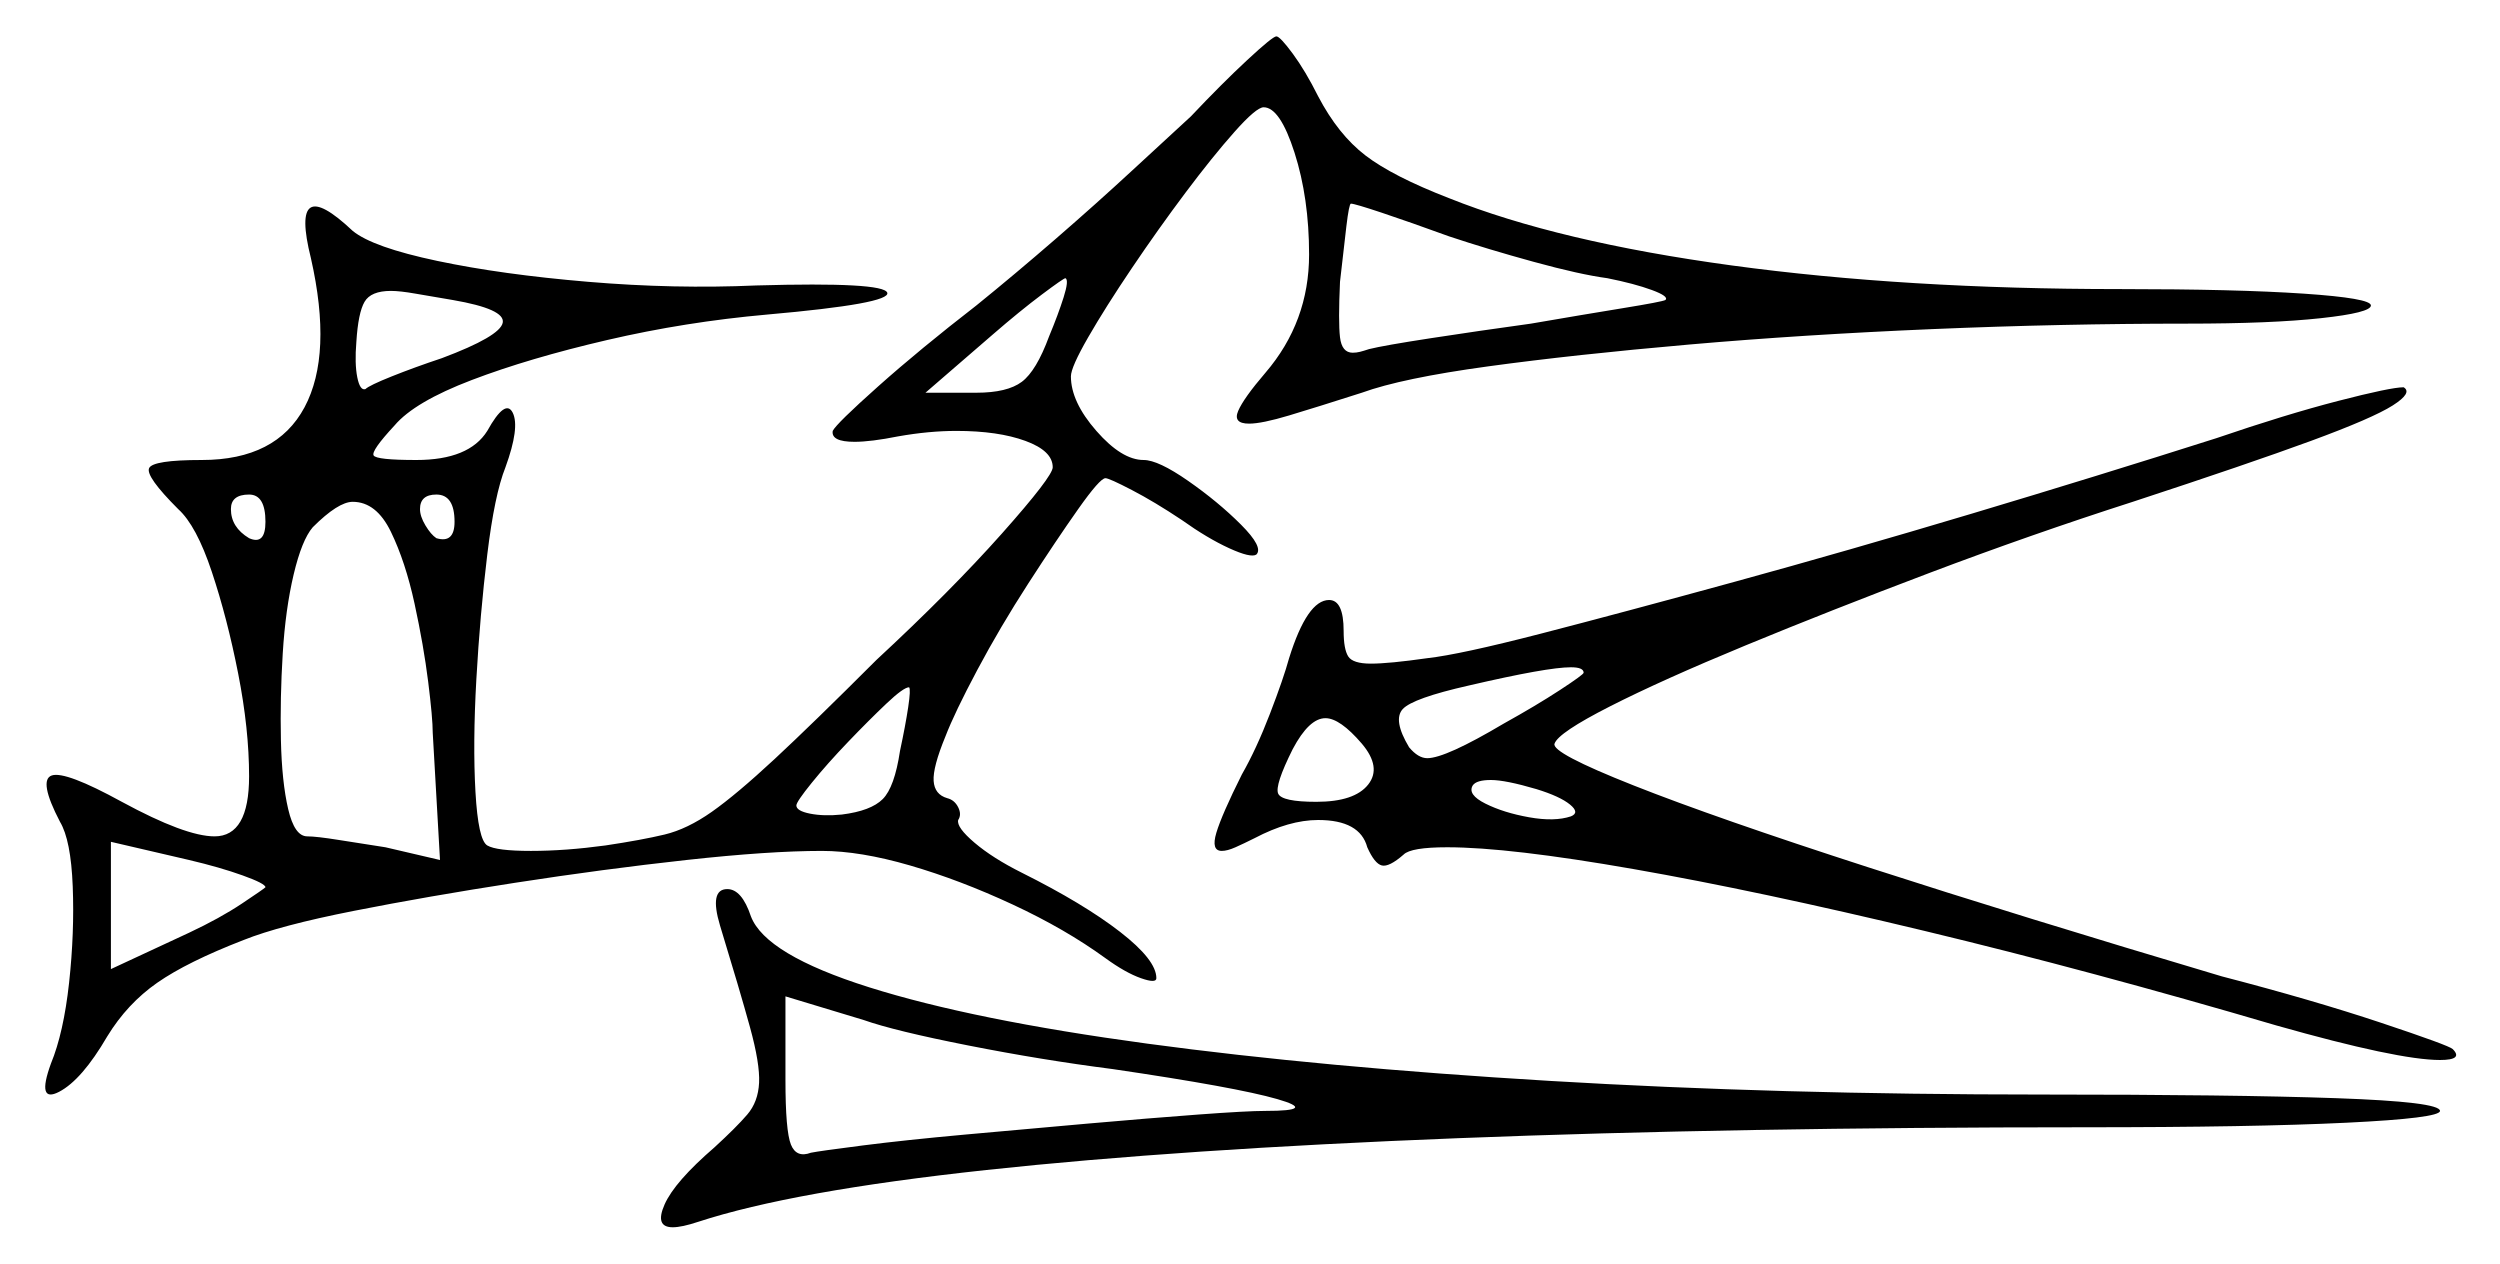 <svg xmlns="http://www.w3.org/2000/svg" width="687.5" height="347.5" viewBox="0 0 687.5 347.5"><path d="M73.0 244.0Q73.0 243.0 66.75 240.75Q60.5 238.5 52.0 236.5L30.5 231.5V266.5L52.0 256.5Q60.5 252.5 66.5 248.5Q72.5 244.5 73.0 244.0ZM73.0 143.5Q73.0 136.0 68.5 136.0Q63.5 136.0 63.5 140.0Q63.5 145.0 68.5 148.0Q73.0 150.0 73.0 143.5ZM119.0 201.5Q119.0 197.5 117.75 187.5Q116.5 177.5 114.0 166.0Q111.5 154.5 107.5 146.25Q103.5 138.0 97.0 138.0Q93.0 138.0 86.0 145.0Q83.0 148.5 80.75 158.0Q78.5 167.5 77.75 179.75Q77.0 192.0 77.25 203.5Q77.5 215.0 79.25 222.5Q81.0 230.0 84.5 230.0Q87.0 230.0 93.25 231.0Q99.5 232.0 106.0 233.0L121.0 236.5ZM125.0 143.5Q125.0 136.0 120.0 136.0Q115.5 136.0 115.5 140.0Q115.5 142.0 117.0 144.5Q118.5 147.0 120.0 148.0Q125.0 149.5 125.0 143.5ZM247.5 206.5Q249.0 199.5 249.75 194.5Q250.5 189.5 250.0 189.0Q248.5 189.0 243.75 193.5Q239.0 198.0 233.25 204.0Q227.5 210.0 223.25 215.25Q219.0 220.5 219.0 221.5Q219.0 223.0 222.75 223.75Q226.5 224.5 231.5 224.0Q239.5 223.0 242.75 219.75Q246.0 216.5 247.5 206.5ZM306.0 294.0Q286.5 291.5 266.25 287.5Q246.0 283.5 237.5 280.5L216.0 274.0V297.0Q216.0 311.0 217.5 314.75Q219.0 318.5 223.0 317.0Q225.5 316.5 237.25 315.0Q249.0 313.5 265.5 312.0Q282.0 310.5 299.0 309.0Q316.0 307.5 329.5 306.5Q343.0 305.5 348.0 305.5Q362.5 305.5 351.25 302.25Q340.0 299.0 306.0 294.0ZM374.5 204.5Q368.5 197.5 364.5 197.5Q360.0 197.5 355.5 206.0Q350.5 216.0 351.5 218.25Q352.5 220.5 362.0 220.5Q372.5 220.5 376.25 215.75Q380.0 211.0 374.5 204.5ZM435.5 185.0Q435.5 183.5 432.0 183.5Q425.5 183.5 404.0 188.5Q388.5 192.0 385.75 195.0Q383.0 198.0 387.5 205.5Q390.0 208.5 392.5 208.5Q397.5 208.5 413.5 199.0Q422.5 194.0 429.0 189.75Q435.5 185.5 435.5 185.0ZM432.0 224.5Q434.5 223.5 431.75 221.25Q429.0 219.0 422.5 217.0Q414.0 214.5 410.0 214.5Q406.0 214.5 405.0 216.0Q403.5 218.5 408.5 221.0Q413.5 223.5 420.5 224.75Q427.5 226.0 432.0 224.5ZM124.5 82.5Q118.5 81.5 114.25 80.75Q110.0 80.0 107.5 80.0Q102.0 80.0 100.25 83.0Q98.5 86.0 98.0 94.0Q97.5 100.0 98.25 103.75Q99.0 107.5 100.5 107.0Q101.5 106.0 107.75 103.5Q114.0 101.0 121.5 98.5Q137.5 92.5 138.25 88.75Q139.0 85.0 124.5 82.5ZM288.5 92.5Q291.0 86.5 292.5 81.75Q294.0 77.0 293.0 76.5Q292.5 76.5 286.5 81.0Q280.5 85.5 273.0 92.0L254.5 108.0H268.5Q277.0 108.0 281.0 105.0Q285.0 102.0 288.5 92.5ZM398.5 65.0Q387.5 61.0 380.0 58.5Q372.5 56.0 371.5 56.0Q371.0 56.0 370.25 62.25Q369.5 68.5 368.5 77.5Q368.0 88.5 368.5 92.75Q369.0 97.0 372.0 97.0Q373.0 97.0 374.0 96.75Q375.0 96.5 376.5 96.0Q380.5 95.0 393.5 93.0Q406.5 91.0 421.0 89.0Q435.5 86.5 446.25 84.75Q457.0 83.0 458.0 82.5Q459.0 81.5 454.25 79.75Q449.5 78.0 442.0 76.5Q434.5 75.5 421.75 72.0Q409.0 68.5 398.5 65.0ZM198.0 254.5Q195.0 244.5 200.0 244.5Q204.0 244.5 206.5 252.0Q210.5 262.5 239.0 271.5Q267.5 280.5 315.5 287.0Q363.5 293.5 426.25 297.25Q489.0 301.0 561.5 301.0Q614.0 301.0 642.5 302.0Q671.0 303.0 671.0 305.5Q671.0 307.5 645.25 308.75Q619.5 310.0 573.5 310.0Q477.5 310.0 401.0 313.0Q324.5 316.0 271.25 321.75Q218.0 327.5 192.0 336.0Q187.5 337.5 185.0 337.5Q180.0 337.5 182.75 331.25Q185.5 325.0 196.5 315.5Q202.5 310.0 205.5 306.5Q208.5 303.0 208.75 297.75Q209.0 292.5 206.25 282.5Q203.5 272.5 198.0 254.5ZM327.5 32.0Q336.0 23.0 343.0 16.5Q350.0 10.0 351.0 10.0Q352.0 10.0 355.5 14.75Q359.0 19.5 362.5 26.5Q368.0 37.0 375.5 42.75Q383.0 48.5 398.5 54.5Q428.5 66.5 476.25 73.0Q524.0 79.5 583.0 79.5Q615.0 79.5 633.5 80.75Q652.0 82.0 652.0 84.0Q652.0 86.0 638.25 87.5Q624.5 89.0 601.5 89.0Q567.0 89.0 531.5 90.5Q496.0 92.0 464.5 94.75Q433.0 97.5 409.25 100.75Q385.5 104.0 374.5 108.0Q362.0 112.0 354.5 114.25Q347.0 116.5 343.5 116.5Q339.0 116.5 340.5 113.0Q342.0 109.5 348.0 102.5Q360.0 88.5 360.0 70.0Q360.0 54.5 356.0 42.0Q352.0 29.5 347.5 29.5Q345.5 29.5 339.5 36.25Q333.5 43.0 326.0 53.0Q318.5 63.0 311.25 73.75Q304.0 84.5 299.25 92.75Q294.5 101.0 294.5 103.5Q294.5 110.5 301.5 118.5Q308.5 126.5 314.5 126.5Q318.5 126.5 326.75 132.25Q335.0 138.0 341.25 144.25Q347.5 150.5 345.5 152.5Q344.0 153.5 338.0 150.75Q332.0 148.0 325.0 143.0Q317.5 138.0 311.25 134.75Q305.0 131.5 304.0 131.5Q302.5 131.5 296.5 140.0Q290.5 148.5 282.75 160.5Q275.0 172.5 268.75 184.25Q262.5 196.0 260.0 202.5Q256.5 211.0 256.75 214.75Q257.0 218.5 260.5 219.5Q262.5 220.0 263.5 222.0Q264.5 224.0 263.5 225.5Q263.0 227.5 268.0 231.75Q273.0 236.0 281.0 240.0Q298.0 248.5 308.0 256.25Q318.0 264.0 318.0 269.0Q318.0 270.5 313.75 269.0Q309.5 267.5 304.0 263.5Q293.0 255.5 278.5 248.75Q264.0 242.0 250.25 238.0Q236.5 234.0 226.0 234.0Q211.5 234.0 188.75 236.5Q166.0 239.0 141.75 242.75Q117.5 246.5 97.25 250.5Q77.0 254.5 67.0 258.5Q51.5 264.5 43.25 270.25Q35.0 276.0 29.5 285.0Q22.5 297.0 16.25 300.25Q10.0 303.5 14.0 292.5Q17.5 284.0 19.0 270.25Q20.5 256.5 20.0 243.75Q19.5 231.0 16.5 226.0Q10.5 214.5 14.25 213.25Q18.0 212.0 33.5 220.5Q51.0 230.0 59.0 230.0Q68.5 230.0 68.5 213.5Q68.5 200.5 65.5 185.25Q62.5 170.0 58.25 157.25Q54.0 144.5 49.0 140.0Q40.0 131.0 41.0 128.75Q42.0 126.5 55.5 126.5Q76.0 126.5 83.75 112.0Q91.5 97.5 85.5 71.0Q79.5 47.0 97.0 63.5Q102.5 68.0 120.25 71.75Q138.0 75.5 161.75 77.5Q185.5 79.5 208.0 78.5Q243.0 77.5 244.0 80.5Q245.0 83.5 211.0 86.5Q188.5 88.5 167.0 93.5Q145.5 98.5 129.75 104.5Q114.0 110.5 108.5 117.0Q102.0 124.0 102.75 125.25Q103.5 126.5 114.5 126.5Q129.0 126.5 134.0 118.5Q139.0 109.5 141.0 113.5Q143.0 117.5 139.0 128.5Q136.0 136.0 134.0 152.5Q132.0 169.0 131.0 186.75Q130.0 204.5 130.75 217.75Q131.5 231.0 134.0 232.5Q136.5 234.0 146.0 234.0Q155.5 234.0 166.5 232.5Q176.5 231.0 182.75 229.5Q189.0 228.0 195.75 223.25Q202.5 218.5 213.0 208.75Q223.5 199.0 241.0 181.5Q261.5 162.5 275.5 146.75Q289.5 131.0 289.5 128.5Q289.5 124.0 282.0 121.25Q274.5 118.5 263.0 118.5Q255.5 118.5 247.0 120.0Q239.5 121.5 235.0 121.5Q228.5 121.5 229.0 118.5Q230.0 116.5 241.5 106.25Q253.0 96.0 268.5 84.0Q279.0 75.5 290.25 65.75Q301.5 56.0 311.5 46.75Q321.5 37.5 327.5 32.0ZM609.5 120.5Q628.5 114.0 643.0 110.25Q657.5 106.5 661.0 106.5Q663.5 108.0 658.0 111.5Q652.5 115.0 635.5 121.25Q618.5 127.5 586.5 138.0Q558.5 147.0 530.75 157.5Q503.0 168.0 480.0 177.5Q457.0 187.0 442.75 194.25Q428.5 201.5 427.5 204.5Q426.5 207.0 449.25 216.0Q472.0 225.0 513.75 238.5Q555.5 252.0 611.0 268.5Q636.0 275.0 654.75 281.25Q673.5 287.5 674.5 288.5Q677.5 291.5 671.0 291.5Q659.5 291.5 626.0 282.0Q575.0 267.0 529.25 256.0Q483.5 245.0 449.25 239.0Q415.0 233.0 398.0 233.0Q388.0 233.0 386.0 235.0Q382.0 238.5 380.0 238.0Q378.0 237.5 376.0 233.0Q374.0 225.5 362.5 225.5Q354.5 225.5 345.0 230.5Q342.0 232.0 339.75 233.0Q337.5 234.0 336.0 234.0Q333.0 234.0 334.5 229.0Q336.0 224.0 341.5 213.0Q345.5 206.0 349.25 196.25Q353.0 186.5 354.5 181.0Q359.5 165.0 365.5 165.0Q369.5 165.0 369.5 173.5Q369.5 178.5 370.75 180.5Q372.0 182.5 377.0 182.5Q382.0 182.5 392.5 181.0Q401.5 180.0 423.75 174.25Q446.0 168.5 477.0 160.0Q508.0 151.5 542.25 141.25Q576.5 131.0 609.5 120.5Z" fill="black" /></svg>